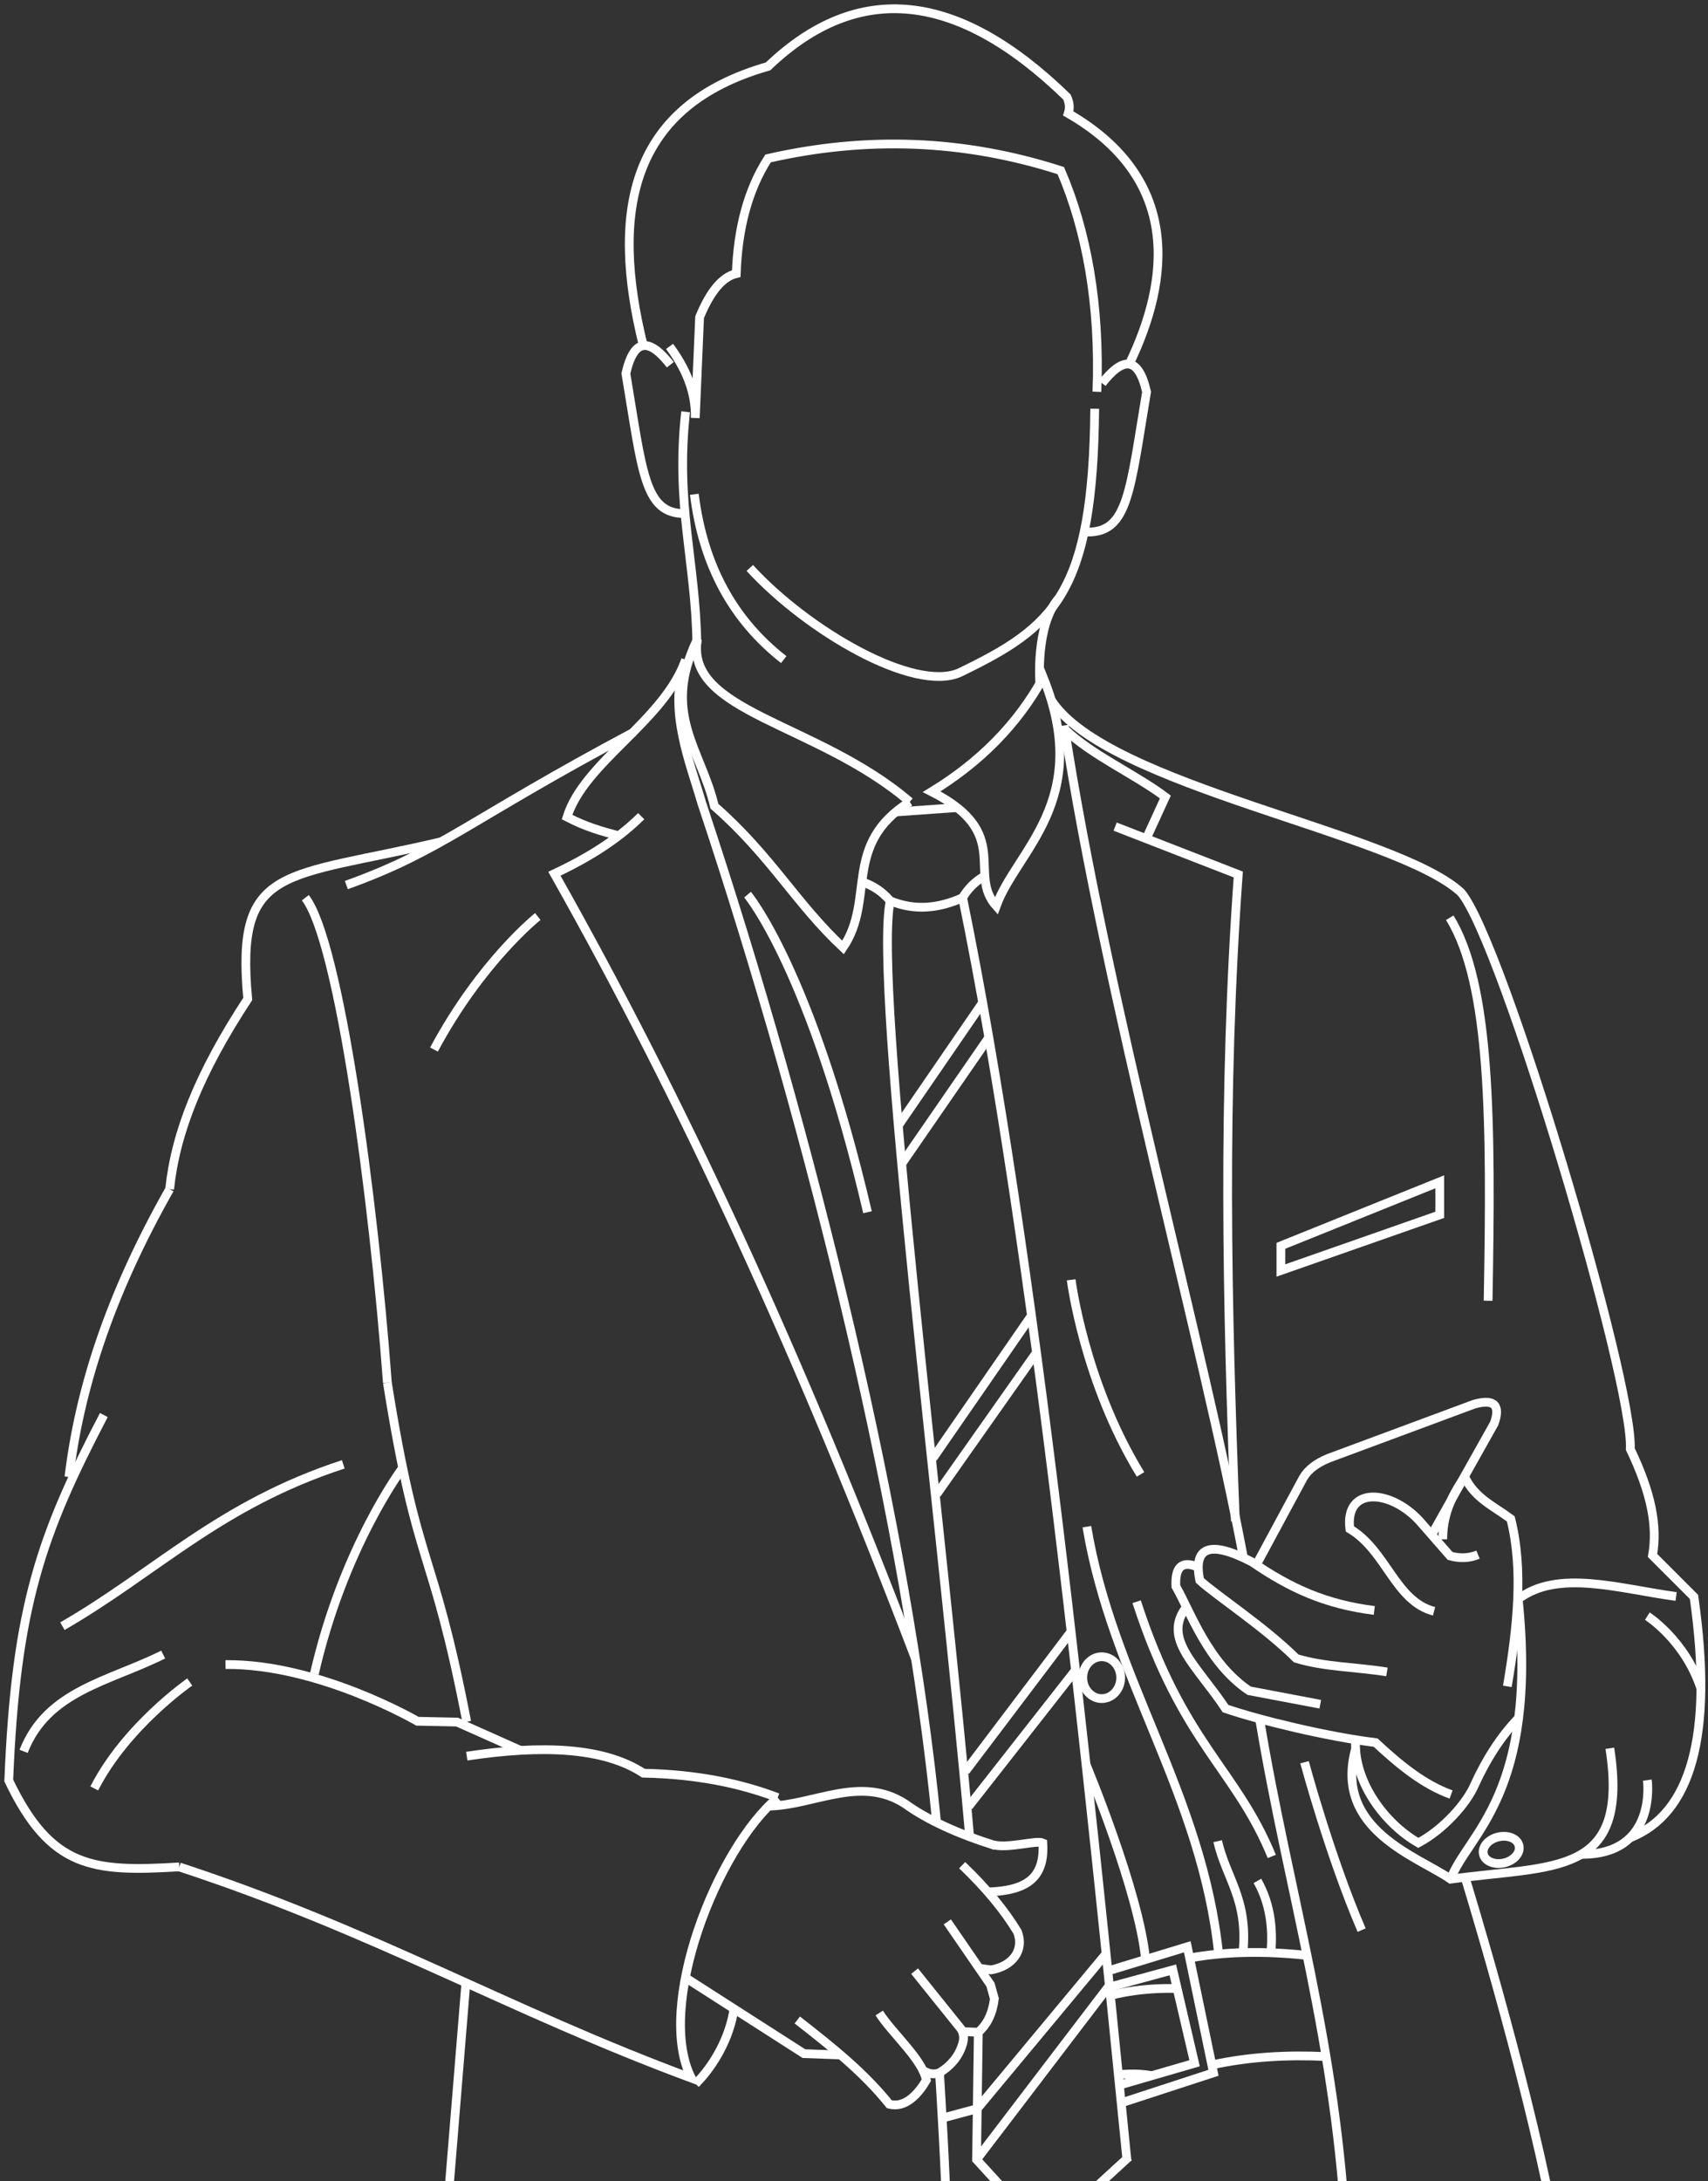<svg width="195" height="249" viewBox="0 0 195 249" fill="none" xmlns="http://www.w3.org/2000/svg">
<rect x="0" y="0" width="195" height="249" fill="#333333" stroke="none"/>
<path d="M120.013 79.911C126.337 89.773 159.339 94.968 166.811 101.887C171.542 107.462 186.527 157.851 186.129 165.423C188.513 170.405 189.262 174.161 188.667 177.567L193.399 182.299C195.681 198.306 192.977 207.062 186.129 209.784" stroke="white" stroke-miterlimit="10"/>
<path d="M154.774 199.608C152.182 208.869 161.883 211.93 165.616 214.516C177.421 212.875 186.081 214.367 183.793 199.578" stroke="white" stroke-miterlimit="10"/>
<path d="M188.074 203.216C188.074 203.216 189.263 211.74 180.531 211.687" stroke="white" stroke-miterlimit="10"/>
<path d="M165.617 214.516C167.555 209.339 175.627 204.905 173.333 182.549" stroke="white" stroke-miterlimit="10"/>
<path d="M119.109 77.338C116.113 82.794 111.786 87.068 106.365 90.379C115.673 95.111 110.395 99.694 113.735 103.426C116.024 97.102 124.786 91.431 119.109 77.338Z" stroke="white" stroke-miterlimit="10"/>
<path d="M121.5 82.812C126.279 113.935 137.329 153.226 141.959 177.823" stroke="white" stroke-miterlimit="10"/>
<path d="M78.279 75.31C75.836 82.283 66.683 87.002 64.739 93.274C66.879 94.379 68.555 94.861 70.623 95.407" stroke="white" stroke-miterlimit="10"/>
<path d="M73.203 93.172C70.528 95.829 67.128 97.945 63.294 99.741C78.167 126.115 91.244 154.569 104.529 189.384" stroke="white" stroke-miterlimit="10"/>
<path d="M78.125 75.715C76.329 81.243 78.767 87.003 80.122 91.681C92.878 129.943 103.69 174.744 106.93 208.055" stroke="white" stroke-miterlimit="10"/>
<path d="M121.564 83.246C124.626 86.2 129.518 88.34 133.048 90.979L130.861 95.752" stroke="white" stroke-miterlimit="10"/>
<path d="M127.314 94.362L141.372 99.83C139.565 124.754 140.058 148.733 141.039 173.65" stroke="white" stroke-miterlimit="10"/>
<path d="M79.624 72.957C78.179 81.32 93.266 82.461 103.87 91.532" stroke="white" stroke-miterlimit="10"/>
<path d="M103.869 91.532C96.106 96.412 99.988 102.636 96.249 108.164C90.822 103.082 88.034 97.702 81.561 92.031C80.021 85.505 75.486 81.475 79.623 72.963" stroke="white" stroke-miterlimit="10"/>
<path d="M109.272 92.192L102.258 92.691" stroke="white" stroke-miterlimit="10"/>
<path d="M112.435 99.984C111.371 100.591 110.521 101.423 109.896 102.481C107.156 103.711 104.404 103.991 101.628 102.832C100.766 101.827 99.702 101.084 98.389 100.662" stroke="white" stroke-miterlimit="10"/>
<path d="M109.902 102.481C118.177 142.937 124.323 202.984 128.674 246.727" stroke="white" stroke-miterlimit="10"/>
<path d="M101.634 102.832C99.643 112.295 107.697 174.987 110.699 209.671" stroke="white" stroke-miterlimit="10"/>
<path d="M165.514 104.769C170.192 112.342 170.264 128.035 169.895 148.488" stroke="white" stroke-miterlimit="10"/>
<path d="M72.371 83.573C53.385 93.678 50.491 97.102 39.541 101.037" stroke="white" stroke-miterlimit="10"/>
<path d="M50.389 96.085C32.432 100.318 26.838 98.552 28.283 114.037C22.749 122.483 20.05 129.271 19.367 135.745" stroke="white" stroke-miterlimit="10"/>
<path d="M7.871 168.61C9.048 158.903 12.3 148.227 19.373 135.745" stroke="white" stroke-miterlimit="10"/>
<path d="M11.854 161.536C4.733 175.178 1.797 183.345 1 203.263C5.797 213.303 10.588 213.719 20.473 213.119" stroke="white" stroke-miterlimit="10"/>
<path d="M34.858 102.481C38.745 107.51 42.663 136.767 44.226 157.851" stroke="white" stroke-miterlimit="10"/>
<path d="M44.227 157.851C47.71 179.66 49.303 175.98 53.285 196.547" stroke="white" stroke-miterlimit="10"/>
<path d="M45.974 167.563C45.974 167.563 39.215 176.539 35.893 191.072" stroke="white" stroke-miterlimit="10"/>
<path d="M20.474 213.125C42.782 220.442 57.969 229.454 78.928 237.229C74.797 229.061 81.817 211.039 88.789 205.214" stroke="white" stroke-miterlimit="10"/>
<path d="M88.789 205.208C84.587 203.615 79.665 202.551 73.454 202.42C68.942 199.454 61.862 199.18 53.291 200.476" stroke="white" stroke-miterlimit="10"/>
<path d="M59.413 199.816L52.185 196.588L47.656 196.493C47.656 196.493 36.398 189.919 25.746 190.02" stroke="white" stroke-miterlimit="10"/>
<path d="M78.249 225.762L91.778 234.435L95.969 234.589" stroke="white" stroke-miterlimit="10"/>
<path d="M91.025 230.595C95.061 233.745 98.633 236.593 101.528 240.207C103.365 240.7 104.845 239.024 105.76 237.467C105.309 235.077 101.873 232.141 100.381 229.799" stroke="white" stroke-miterlimit="10"/>
<path d="M104.417 225.019L109.742 231.647C110.111 232.324 110.046 232.913 109.843 233.49C109.398 234.845 108.506 235.861 107.258 236.622C106.616 236.866 105.98 236.747 105.362 236.331" stroke="white" stroke-miterlimit="10"/>
<path d="M108.154 219.396L113.081 226.564L113.527 228.158C113.325 229.792 112.737 231.088 111.691 231.991L109.878 231.926" stroke="white" stroke-miterlimit="10"/>
<path d="M109.849 212.923C112.661 215.61 114.711 218.136 116.168 220.543C116.97 222.636 115.591 224.467 113.136 224.877L111.739 224.681" stroke="white" stroke-miterlimit="10"/>
<path d="M87.725 206.182C92.926 206.093 98.198 202.616 103.322 205.909C105.884 207.764 109.373 209.345 113.629 210.688" stroke="white" stroke-miterlimit="10"/>
<path d="M113.367 210.599C115.18 211.045 118.312 210.04 119.055 210.385C119.311 214.32 117.266 215.842 112.778 215.978" stroke="white" stroke-miterlimit="10"/>
<path d="M79.42 237.87C79.42 237.87 82.981 234.601 83.801 229.323" stroke="white" stroke-miterlimit="10"/>
<path d="M173.38 196.119C171.347 198.223 169.718 200.779 168.398 203.656C167.435 205.951 164.665 208.935 161.925 210.379C158.026 208.126 154.656 203.46 154.757 198.925" stroke="white" stroke-miterlimit="10"/>
<path d="M163.458 175.207L170.597 162.487C171.298 160.496 170.692 159.628 168.308 160.294L151.718 166.452C150.321 167.016 149.335 167.765 148.788 168.705L143.432 178.637" stroke="white" stroke-miterlimit="10"/>
<path d="M165.67 204.856C162.55 203.733 159.792 201.48 157.051 198.93C151.571 198.258 143.855 196.392 139.92 195.049C136.586 190.044 132.651 187.072 135.451 183.446" stroke="white" stroke-miterlimit="10"/>
<path d="M150.733 194.55L142.613 193.01C137.882 189.818 135.944 184.046 134.25 181.104C134.143 179.065 134.803 178.09 136.687 178.863" stroke="white" stroke-miterlimit="10"/>
<path d="M158.346 190.864C154.696 190.276 151.272 190.317 147.985 189.319C144.318 185.681 138.873 182.15 136.977 180.409C136.21 176.634 138.035 175.76 142.956 178.316C147.29 181.3 151.326 183.143 156.901 183.844" stroke="white" stroke-miterlimit="10"/>
<path d="M163.721 183.939C159.287 182.792 158.294 177.02 154.11 174.536C153.504 169.709 158.687 169.953 162.075 173.638L165.558 177.621C166.616 177.912 167.686 177.912 168.744 177.472" stroke="white" stroke-miterlimit="10"/>
<path d="M164.72 175.725C164.696 173.288 165.546 170.928 167.234 168.633C168.423 171.041 170.396 171.849 172.483 173.389C173.951 179.214 173.226 185.788 172.09 192.511" stroke="white" stroke-miterlimit="10"/>
<path d="M143.807 196.214C147.112 216.145 152.669 233.442 153.716 256" stroke="white" stroke-miterlimit="10"/>
<path d="M167.263 214.302C167.263 214.302 173.926 235.879 177.166 252.356" stroke="white" stroke-miterlimit="10"/>
<path d="M53.189 226.351L51.091 252.006" stroke="white" stroke-miterlimit="10"/>
<path d="M111.693 231.998L111.491 246.531L119.26 255.049L128.883 246.222" stroke="white" stroke-miterlimit="10"/>
<path d="M107.263 236.628C107.263 236.628 108.059 249.325 108.059 253.308" stroke="white" stroke-miterlimit="10"/>
<path d="M127.805 238.025L136.383 235.534L133.898 224.876L126.67 226.838" stroke="white" stroke-miterlimit="10"/>
<path d="M128.227 239.987L138.54 236.622L135.931 224.068L135.55 222.238L126.866 224.883" stroke="white" stroke-miterlimit="10"/>
<path d="M135.817 223.521C139.812 222.796 144.27 222.683 149.221 223.224" stroke="white" stroke-miterlimit="10"/>
<path d="M138.35 235.725C142.683 234.779 147.029 234.56 151.391 234.768" stroke="white" stroke-miterlimit="10"/>
<path d="M134.398 227.016C134.398 227.016 130.689 226.785 126.766 227.795" stroke="white" stroke-miterlimit="10"/>
<path d="M127.681 236.836C127.681 236.836 129.928 236.598 131.468 236.961" stroke="white" stroke-miterlimit="10"/>
<path d="M85.347 102.13C85.347 102.13 92.569 110.696 99.042 138.383" stroke="white" stroke-miterlimit="10"/>
<path d="M122.295 146.099C122.295 146.099 123.745 157.755 130.212 168.312" stroke="white" stroke-miterlimit="10"/>
<path d="M123.984 201.415C123.984 201.415 130.047 215.931 130.79 223.688" stroke="white" stroke-miterlimit="10"/>
<path d="M139.13 223.07C137.234 204.803 126.981 191.714 124.086 174.28" stroke="white" stroke-miterlimit="10"/>
<path d="M125.785 193.907C126.974 193.907 127.949 192.832 127.949 191.518C127.949 190.198 126.974 189.128 125.785 189.128C124.59 189.128 123.615 190.198 123.615 191.518C123.615 192.826 124.59 193.907 125.785 193.907Z" stroke="white" stroke-miterlimit="10"/>
<path d="M139.021 210.183C139.984 214.421 142.511 216.805 141.91 222.897" stroke="white" stroke-miterlimit="10"/>
<path d="M143.558 214.718C144.984 217.256 145.353 220.02 145.097 222.915" stroke="white" stroke-miterlimit="10"/>
<path d="M2.695 199.929C5.388 193.01 12.42 191.97 18.631 188.879" stroke="white" stroke-miterlimit="10"/>
<path d="M7.122 185.639C17.816 179.481 24.996 171.796 39.191 167.165" stroke="white" stroke-miterlimit="10"/>
<path d="M21.663 192.012C21.663 192.012 14.388 197.04 10.762 204.161" stroke="white" stroke-miterlimit="10"/>
<path d="M173.332 182.548C177.855 179.113 184.786 181.353 191.36 182.251" stroke="white" stroke-miterlimit="10"/>
<path d="M188.074 184.492C188.074 184.492 192.401 187.25 194.19 192.766" stroke="white" stroke-miterlimit="10"/>
<path d="M148.937 201.172C148.937 201.172 151.825 211.924 155.457 220.335" stroke="white" stroke-miterlimit="10"/>
<path d="M171.026 209.707C172.149 209.434 173.219 209.868 173.421 210.682C173.623 211.496 172.88 212.382 171.757 212.655C170.634 212.929 169.564 212.495 169.362 211.687C169.159 210.866 169.908 209.981 171.026 209.707Z" stroke="white" stroke-miterlimit="10"/>
<path d="M145.198 211.924C141.067 201.867 135.04 199.079 129.767 182.846" stroke="white" stroke-miterlimit="10"/>
<path d="M85.603 64.837C92.178 72.017 104.328 79.079 109.552 76.79C120.359 71.566 124.787 67.827 124.983 46.66" stroke="white" stroke-miterlimit="10"/>
<path d="M79.272 56.426C80.265 64.48 83.665 70.763 89.478 75.299" stroke="white" stroke-miterlimit="10"/>
<path d="M118.717 78.033C118.717 78.033 118.183 71.405 120.857 68.32" stroke="white" stroke-miterlimit="10"/>
<path d="M79.557 73.468C79.427 64.141 77.085 57.615 78.279 47.01" stroke="white" stroke-miterlimit="10"/>
<path d="M76.531 41.637C74.225 38.695 72.418 38.428 71.455 42.63C73.351 53.894 73.547 58.667 78.208 58.626" stroke="white" stroke-miterlimit="10"/>
<path d="M125.827 43.748C128.133 40.805 129.94 40.538 130.903 44.74C129.007 56.004 128.811 60.777 124.15 60.736" stroke="white" stroke-miterlimit="10"/>
<path d="M73.442 39.462C69.614 24.019 71.997 12.065 87.69 7.577C97.955 -2.248 109.332 -1.048 121.797 11.061C122.1 11.697 122.171 12.327 121.963 12.951C134.862 20.393 133.602 31.877 128.924 41.566" stroke="white" stroke-miterlimit="10"/>
<path d="M125.232 44.722C125.619 34.831 124.037 26.26 121.107 19.477C109.991 15.893 98.858 15.537 87.689 18.087C85.323 21.772 84.236 26.236 84.057 31.229C82.375 31.639 81.014 33.428 79.873 36.21L79.379 47.712C79.451 44.692 78.274 42.029 76.443 39.545" stroke="white" stroke-miterlimit="10"/>
<path d="M61.4 104.627C61.4 104.627 54.926 109.751 49.547 119.814" stroke="white" stroke-miterlimit="10"/>
<path d="M112.189 114.453L102.602 128.421" stroke="white" stroke-miterlimit="10"/>
<path d="M117.76 150.183L106.514 166.458" stroke="white" stroke-miterlimit="10"/>
<path d="M122.284 186.257L110.224 202.199" stroke="white" stroke-miterlimit="10"/>
<path d="M126.278 223.034L111.566 240.724" stroke="white" stroke-miterlimit="10"/>
<path d="M112.849 118.501L103 132.773" stroke="white" stroke-miterlimit="10"/>
<path d="M118.201 154.587L106.955 170.553" stroke="white" stroke-miterlimit="10"/>
<path d="M122.79 190.662L110.587 206.218" stroke="white" stroke-miterlimit="10"/>
<path d="M126.535 226.808L111.491 246.531" stroke="white" stroke-miterlimit="10"/>
<path d="M111.568 240.724L107.567 241.8" stroke="white" stroke-miterlimit="10"/>
<path d="M146.238 142.218L164.373 134.912V138.681L146.238 145.035V142.218Z" stroke="white" stroke-miterlimit="10"/>
</svg>
